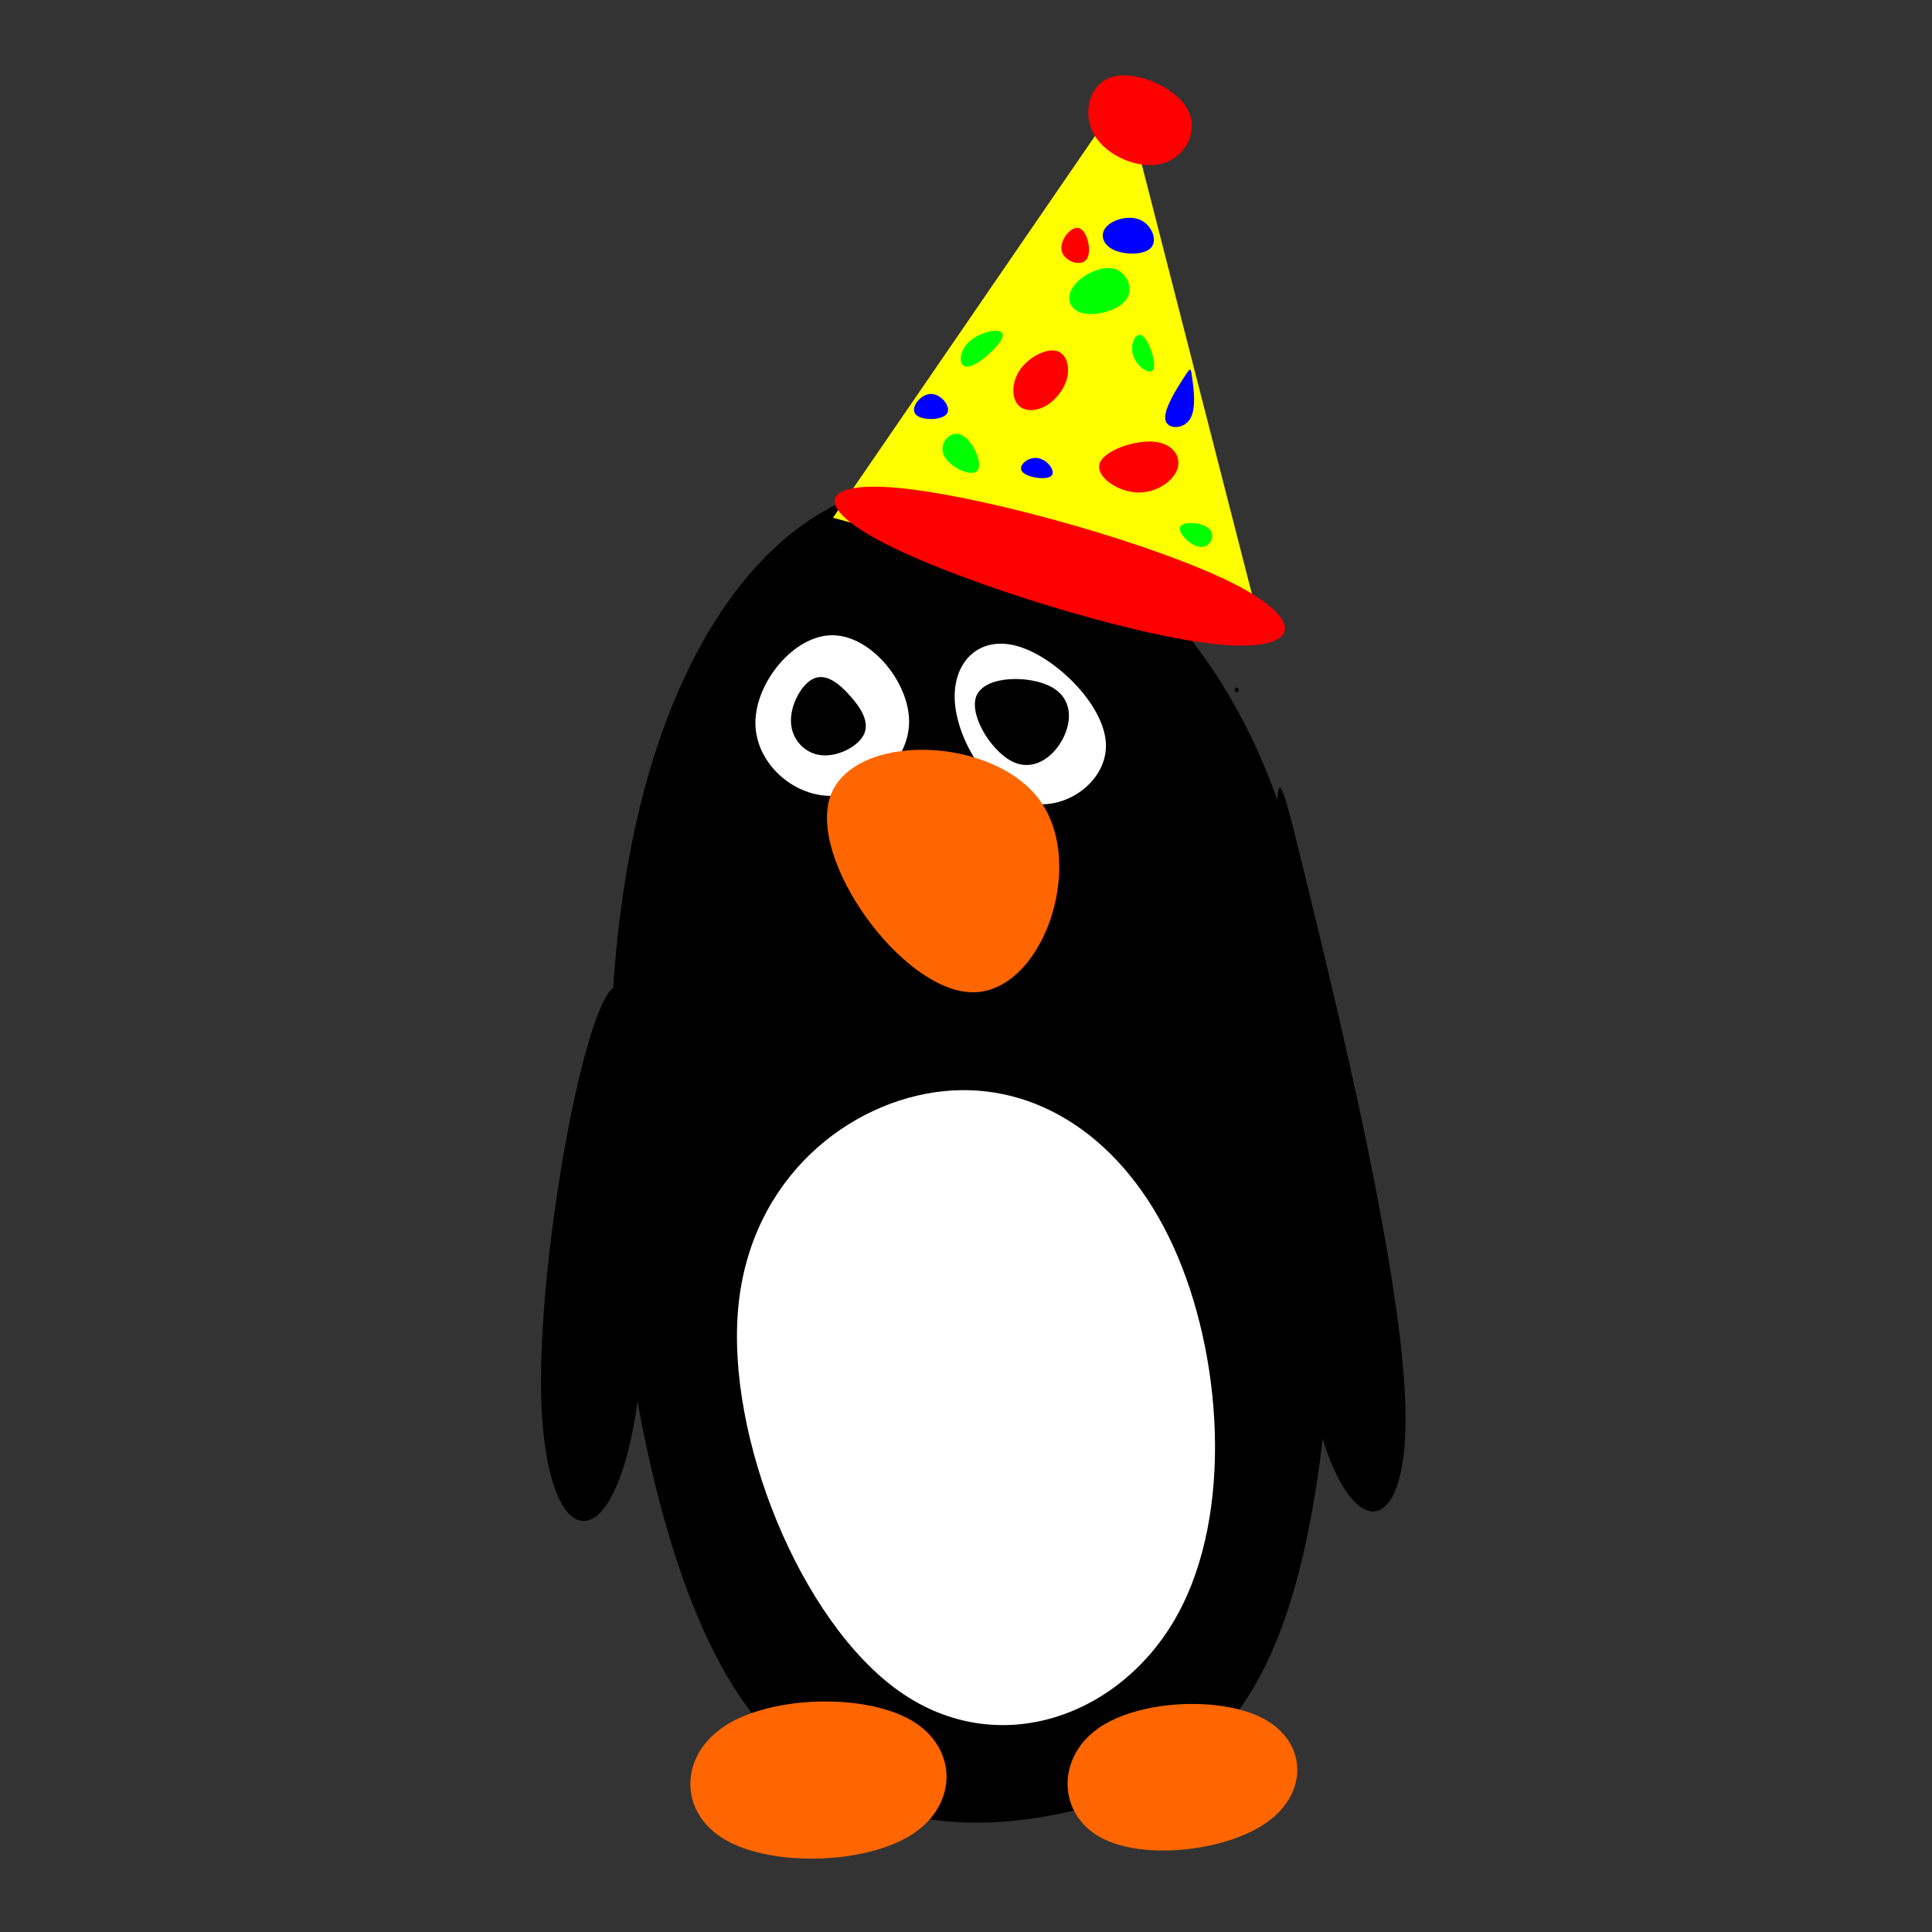 <?xml version="1.0" encoding="UTF-8" standalone="no"?>
<!-- Created with Inkscape (http://www.inkscape.org/) -->

<svg
   width="20mm"
   height="20mm"
   viewBox="0 0 20 20"
   version="1.1"
   id="svg5"
   sodipodi:docname="peder1.svg"
   inkscape:version="1.2.1 (9c6d41e410, 2022-07-14)"
   inkscape:export-filename="..\Downloads\new me.png"
   inkscape:export-xdpi="314.95999"
   inkscape:export-ydpi="314.95999"
   xmlns:inkscape="http://www.inkscape.org/namespaces/inkscape"
   xmlns:sodipodi="http://sodipodi.sourceforge.net/DTD/sodipodi-0.dtd"
   xmlns="http://www.w3.org/2000/svg"
   xmlns:svg="http://www.w3.org/2000/svg">
  <rect x="0" y="0" width="20" height="20" fill="#333333" stroke="none"/>
  <sodipodi:namedview
     id="namedview7"
     pagecolor="#ffffff"
     bordercolor="#000000"
     borderopacity="0.25"
     inkscape:showpageshadow="2"
     inkscape:pageopacity="0.0"
     inkscape:pagecheckerboard="0"
     inkscape:deskcolor="#d1d1d1"
     inkscape:document-units="mm"
     showgrid="false"
     inkscape:zoom="8.0751594"
     inkscape:cx="68.048192"
     inkscape:cy="49.472707"
     inkscape:window-width="1920"
     inkscape:window-height="1001"
     inkscape:window-x="-9"
     inkscape:window-y="-9"
     inkscape:window-maximized="1"
     inkscape:current-layer="layer1" />
  <defs
     id="defs2">
    <inkscape:path-effect
       effect="bspline"
       id="path-effect2087"
       is_visible="true"
       lpeversion="1"
       weight="33.333"
       steps="2"
       helper_size="0"
       apply_no_weight="true"
       apply_with_weight="true"
       only_selected="false" />
    <inkscape:path-effect
       effect="bspline"
       id="path-effect2083"
       is_visible="true"
       lpeversion="1"
       weight="33.333"
       steps="2"
       helper_size="0"
       apply_no_weight="true"
       apply_with_weight="true"
       only_selected="false" />
    <inkscape:path-effect
       effect="bspline"
       id="path-effect2079"
       is_visible="true"
       lpeversion="1"
       weight="33.333"
       steps="2"
       helper_size="0"
       apply_no_weight="true"
       apply_with_weight="true"
       only_selected="false" />
    <inkscape:path-effect
       effect="bspline"
       id="path-effect2075"
       is_visible="true"
       lpeversion="1"
       weight="33.333"
       steps="2"
       helper_size="0"
       apply_no_weight="true"
       apply_with_weight="true"
       only_selected="false" />
    <inkscape:path-effect
       effect="bspline"
       id="path-effect2017"
       is_visible="true"
       lpeversion="1"
       weight="33.333"
       steps="2"
       helper_size="0"
       apply_no_weight="true"
       apply_with_weight="true"
       only_selected="false" />
    <inkscape:path-effect
       effect="bspline"
       id="path-effect2013"
       is_visible="true"
       lpeversion="1"
       weight="33.333"
       steps="2"
       helper_size="0"
       apply_no_weight="true"
       apply_with_weight="true"
       only_selected="false" />
    <inkscape:path-effect
       effect="bspline"
       id="path-effect2009"
       is_visible="true"
       lpeversion="1"
       weight="33.333"
       steps="2"
       helper_size="0"
       apply_no_weight="true"
       apply_with_weight="true"
       only_selected="false" />
    <inkscape:path-effect
       effect="bspline"
       id="path-effect2005"
       is_visible="true"
       lpeversion="1"
       weight="33.333"
       steps="2"
       helper_size="0"
       apply_no_weight="true"
       apply_with_weight="true"
       only_selected="false" />
    <inkscape:path-effect
       effect="bspline"
       id="path-effect2001"
       is_visible="true"
       lpeversion="1"
       weight="33.333"
       steps="2"
       helper_size="0"
       apply_no_weight="true"
       apply_with_weight="true"
       only_selected="false" />
    <inkscape:path-effect
       effect="bspline"
       id="path-effect1943"
       is_visible="true"
       lpeversion="1"
       weight="33.333"
       steps="2"
       helper_size="0"
       apply_no_weight="true"
       apply_with_weight="true"
       only_selected="false" />
    <inkscape:path-effect
       effect="bspline"
       id="path-effect1939"
       is_visible="true"
       lpeversion="1"
       weight="33.333"
       steps="2"
       helper_size="0"
       apply_no_weight="true"
       apply_with_weight="true"
       only_selected="false" />
    <inkscape:path-effect
       effect="bspline"
       id="path-effect1935"
       is_visible="true"
       lpeversion="1"
       weight="33.333"
       steps="2"
       helper_size="0"
       apply_no_weight="true"
       apply_with_weight="true"
       only_selected="false" />
    <inkscape:path-effect
       effect="bspline"
       id="path-effect1931"
       is_visible="true"
       lpeversion="1"
       weight="33.333"
       steps="2"
       helper_size="0"
       apply_no_weight="true"
       apply_with_weight="true"
       only_selected="false" />
    <inkscape:path-effect
       effect="bspline"
       id="path-effect1927"
       is_visible="true"
       lpeversion="1"
       weight="33.333"
       steps="2"
       helper_size="0"
       apply_no_weight="true"
       apply_with_weight="true"
       only_selected="false" />
    <inkscape:path-effect
       effect="bspline"
       id="path-effect1869"
       is_visible="true"
       lpeversion="1"
       weight="33.333"
       steps="2"
       helper_size="0"
       apply_no_weight="true"
       apply_with_weight="true"
       only_selected="false" />
    <inkscape:path-effect
       effect="bspline"
       id="path-effect745"
       is_visible="true"
       lpeversion="1"
       weight="33.333"
       steps="2"
       helper_size="0"
       apply_no_weight="true"
       apply_with_weight="true"
       only_selected="false" />
    <inkscape:path-effect
       effect="bspline"
       id="path-effect741"
       is_visible="true"
       lpeversion="1"
       weight="33.333"
       steps="2"
       helper_size="0"
       apply_no_weight="true"
       apply_with_weight="true"
       only_selected="false" />
    <inkscape:path-effect
       effect="bspline"
       id="path-effect629"
       is_visible="true"
       lpeversion="1"
       weight="33.333"
       steps="2"
       helper_size="0"
       apply_no_weight="true"
       apply_with_weight="true"
       only_selected="false" />
    <inkscape:path-effect
       effect="bspline"
       id="path-effect625"
       is_visible="true"
       lpeversion="1"
       weight="33.333"
       steps="2"
       helper_size="0"
       apply_no_weight="true"
       apply_with_weight="true"
       only_selected="false" />
    <inkscape:path-effect
       effect="bspline"
       id="path-effect621"
       is_visible="true"
       lpeversion="1"
       weight="33.333"
       steps="2"
       helper_size="0"
       apply_no_weight="true"
       apply_with_weight="true"
       only_selected="false" />
    <inkscape:path-effect
       effect="bspline"
       id="path-effect617"
       is_visible="true"
       lpeversion="1"
       weight="33.333"
       steps="2"
       helper_size="0"
       apply_no_weight="true"
       apply_with_weight="true"
       only_selected="false" />
    <inkscape:path-effect
       effect="bspline"
       id="path-effect613"
       is_visible="true"
       lpeversion="1"
       weight="33.333"
       steps="2"
       helper_size="0"
       apply_no_weight="true"
       apply_with_weight="true"
       only_selected="false" />
    <inkscape:path-effect
       effect="bspline"
       id="path-effect555"
       is_visible="true"
       lpeversion="1"
       weight="33.333"
       steps="2"
       helper_size="0"
       apply_no_weight="true"
       apply_with_weight="true"
       only_selected="false" />
    <inkscape:path-effect
       effect="bspline"
       id="path-effect551"
       is_visible="true"
       lpeversion="1"
       weight="33.333"
       steps="2"
       helper_size="0"
       apply_no_weight="true"
       apply_with_weight="true"
       only_selected="false" />
    <inkscape:path-effect
       effect="bspline"
       id="path-effect547"
       is_visible="true"
       lpeversion="1"
       weight="33.333"
       steps="2"
       helper_size="0"
       apply_no_weight="true"
       apply_with_weight="true"
       only_selected="false" />
    <inkscape:path-effect
       effect="bspline"
       id="path-effect388"
       is_visible="true"
       lpeversion="1"
       weight="33.333"
       steps="2"
       helper_size="0"
       apply_no_weight="true"
       apply_with_weight="true"
       only_selected="false" />
    <inkscape:path-effect
       effect="bspline"
       id="path-effect384"
       is_visible="true"
       lpeversion="1"
       weight="33.333"
       steps="2"
       helper_size="0"
       apply_no_weight="true"
       apply_with_weight="true"
       only_selected="false" />
    <inkscape:path-effect
       effect="bspline"
       id="path-effect326"
       is_visible="true"
       lpeversion="1"
       weight="33.333"
       steps="2"
       helper_size="0"
       apply_no_weight="true"
       apply_with_weight="true"
       only_selected="false" />
    <inkscape:path-effect
       effect="bspline"
       id="path-effect322"
       is_visible="true"
       lpeversion="1"
       weight="33.333"
       steps="2"
       helper_size="0"
       apply_no_weight="true"
       apply_with_weight="true"
       only_selected="false" />
  </defs>
  <g
     inkscape:label="Layer 1"
     inkscape:groupmode="layer"
     id="layer1">
    <ellipse
       id="path316"
       style="fill:#000000;stroke:none;stroke-width:0.015"
       cx="12.803"
       cy="7.143"
       rx="0.021"
       ry="0.023" />
    <path
       style="fill:#000000;stroke-width:0.015"
       d="m 10.94,5.355 c 0.601,0.418 1.804,1.253 2.402,3.297 0.598,2.045 0.592,5.299 0.194,7.233 -0.398,1.934 -1.187,2.548 -2.35,2.841 -1.164,0.293 -2.703,0.264 -3.663,-1.381 C 6.563,15.7 6.181,12.438 6.356,10.108 6.53,7.778 7.261,6.379 8.018,5.672 8.774,4.966 9.557,4.951 9.948,4.944 c 0.391,-0.007 0.391,-0.007 0.993,0.41 z"
       id="path324"
       inkscape:original-d="m 10.338956,4.9371863 c 1.202722,0.835058 2.40543,1.6701022 3.608123,2.5051306 -0.0065,3.2546091 -0.01291,6.5090711 -0.0194,9.7635851 -0.788874,0.613819 -1.57773,1.227601 -2.366617,1.841377 -1.538967,-0.02853 -3.0778843,-0.05709 -4.6168473,-0.08564 C 6.5627166,15.69992 6.1812205,12.438317 5.7997024,9.1766379 6.5304083,7.7777482 7.2610712,6.3788997 7.9917346,4.98001 8.7741712,4.9657526 9.5565623,4.9514747 10.338956,4.9371829 Z"
       inkscape:path-effect="#path-effect326" />
    <path
       style="fill:#ffffff;stroke-width:0.021"
       d="m 9.766,11.296 c -0.966,0.1 -1.994,0.886 -2.123,2.233 -0.129,1.347 0.643,3.255 1.666,3.979 1.024,0.723 2.3,0.262 2.88,-0.792 0.581,-1.054 0.465,-2.7 -0.044,-3.816 -0.51,-1.117 -1.414,-1.704 -2.38,-1.604 z"
       id="path386"
       inkscape:original-d="m 9.8278382,10.609573 c -1.0280862,0.786316 -2.0561922,1.57261 -3.0843176,2.35888 0.771114,1.908134 1.5421784,3.816166 2.3132383,5.724216 C 10.333074,18.231391 11.609317,17.770106 12.885567,17.308792 12.770365,15.662809 12.65515,14.016867 12.53991,12.37087 11.635887,11.783785 10.731882,11.196696 9.8278382,10.609573 Z"
       inkscape:path-effect="#path-effect388" />
    <path
       style="fill:#ffffff;stroke-width:0.019"
       d="M 8.616,6.576 C 8.218,6.576 7.824,7.061 7.82,7.476 7.816,7.892 8.202,8.239 8.6,8.239 8.997,8.239 9.407,7.892 9.411,7.476 9.415,7.061 9.013,6.576 8.616,6.576 Z"
       id="path549"
       inkscape:original-d="M 8.6117017,6.0920032 C 8.2180689,6.5762935 7.8244188,7.0605646 7.4307511,7.5448137 7.8163926,7.8920544 8.2020016,8.2392604 8.5876006,8.5864525 8.9973437,8.2392531 9.4070528,7.892047 9.8167524,7.5448137 9.4150789,7.0605552 9.013403,6.5762935 8.6117017,6.0920032 Z"
       inkscape:path-effect="#path-effect551" />
    <path
       style="fill:#ffffff;stroke-width:0.023"
       d="M 10.527,6.687 C 10.136,6.579 9.86,6.852 9.884,7.257 9.907,7.661 10.232,8.196 10.623,8.305 11.014,8.413 11.471,8.094 11.448,7.69 11.424,7.285 10.918,6.795 10.527,6.687 Z"
       id="path553"
       inkscape:original-d="M 10.412849,6.305505 C 10.136297,6.5789215 9.8597254,6.8523114 9.5831321,7.1256741 9.9074174,7.6610985 10.231668,8.1964772 10.555905,8.731839 11.013709,8.4129039 11.471477,8.093955 11.929231,7.7749765 11.42378,7.285167 10.918331,6.7953533 10.412849,6.305505 Z"
       inkscape:path-effect="#path-effect555" />
    <path
       style="fill:#ff6600;stroke-width:0.028"
       d="M 8.597,8.239 C 8.833,7.578 10.28,7.612 10.767,8.289 11.253,8.967 10.781,10.289 10.058,10.272 9.334,10.255 8.36,8.9 8.597,8.239 Z"
       id="path611"
       inkscape:original-d="m 7.3864868,7.5444109 c 1.4465745,0.03363 2.8931182,0.067239 4.3396292,0.1008191 -0.472613,1.3219011 -0.945235,2.643726 -1.417898,3.965549 C 9.3343188,10.255322 8.3604282,8.8998927 7.3864868,7.5444109 Z"
       inkscape:path-effect="#path-effect613" />
    <path
       style="fill:#000000;stroke-width:0.036"
       d="M 8.427,7.023 C 8.3,7.077 8.18,7.294 8.188,7.475 8.195,7.656 8.33,7.8 8.502,7.818 8.674,7.836 8.884,7.728 8.944,7.601 9.003,7.475 8.914,7.33 8.801,7.204 8.689,7.077 8.554,6.969 8.427,7.023 Z"
       id="path615"
       inkscape:original-d="M 8.419754,6.8603093 C 8.3000752,7.077275 8.1803627,7.2942014 8.0606186,7.511087 8.1953315,7.6557412 8.3300026,7.8003635 8.4646467,7.944939 8.6741795,7.8365169 8.8836713,7.7280533 9.0931351,7.6195528 9.0033842,7.4749668 8.9135995,7.3303563 8.8237822,7.1857008 8.6891359,7.0772785 8.5544629,6.9688097 8.419754,6.8603093 Z"
       inkscape:path-effect="#path-effect617" />
    <path
       style="fill:#000000;stroke-width:0.06"
       d="m 10.118,7.184 c 0.104,-0.192 0.544,-0.192 0.764,-0.074 0.22,0.118 0.22,0.354 0.116,0.546 -0.104,0.192 -0.311,0.339 -0.531,0.221 -0.22,-0.118 -0.453,-0.502 -0.35,-0.694 z"
       id="path619"
       inkscape:original-d="m 9.7816204,6.9919093 c 0.4402096,6.54e-5 0.8803546,6.54e-5 1.3204436,0 6e-5,0.2361571 6e-5,0.472252 0,0.7082757 C 10.895012,7.8478069 10.687865,7.9953631 10.480678,8.1428639 10.24772,7.7592667 10.01469,7.3756202 9.7816204,6.9919093 Z"
       inkscape:path-effect="#path-effect621" />
    <path
       style="fill:#ff6600;stroke-width:0.022"
       d="m 7.514,17.86 c 0.484,-0.307 1.444,-0.332 1.925,-0.048 0.48,0.283 0.48,0.874 -0.004,1.182 -0.484,0.307 -1.453,0.332 -1.933,0.048 -0.48,-0.283 -0.472,-0.874 0.012,-1.182 z"
       id="path623"
       inkscape:original-d="m 7.0376551,17.576265 c 0.9602523,-0.02409 1.9204872,-0.04821 2.8807037,-0.07235 1.74e-5,0.590875 1.74e-5,1.181701 0,1.772513 -0.9684429,0.02415 -1.9368654,0.04825 -2.905325,0.07235 0.00822,-0.590823 0.016433,-1.18165 0.024621,-1.772513 z"
       inkscape:path-effect="#path-effect625" />
    <path
       style="fill:#ff6600;stroke-width:0.018"
       d="m 11.355,17.901 c 0.422,-0.307 1.287,-0.346 1.729,-0.107 0.443,0.239 0.463,0.756 0.042,1.063 -0.422,0.307 -1.287,0.405 -1.729,0.166 -0.443,-0.239 -0.463,-0.814 -0.042,-1.121 z"
       id="path627"
       inkscape:original-d="m 10.911855,17.632498 c 0.8647,-0.03899 1.729383,-0.078 2.594052,-0.117025 0.02077,0.516889 0.04152,1.033737 0.06226,1.550576 -0.864687,0.09754 -1.729352,0.195061 -2.594051,0.292561 -0.02074,-0.575362 -0.0415,-1.150721 -0.06226,-1.726112 z"
       inkscape:path-effect="#path-effect629" />
    <path
       style="fill:#000000;stroke-width:0.02"
       d="m 6.409,10.209 c -0.318,-0.085 -0.855,2.781 -0.805,4.298 0.05,1.517 0.686,1.686 0.955,0.254 0.268,-1.433 0.169,-4.467 -0.15,-4.551 z"
       id="path739"
       inkscape:original-d="M 6.6271612,7.2588839 C 6.0903388,10.12404 5.5534988,12.989173 5.016643,15.854282 5.6532106,16.023511 6.2897358,16.192708 6.9262571,16.361885 6.8265733,13.327515 6.7268765,10.293241 6.6271612,7.2588839 Z"
       inkscape:path-effect="#path-effect741" />
    <path
       style="fill:#000000;stroke-width:0.027"
       d="m 13.226,9.179 c 0.021,1.365 0.062,4.095 0.393,5.454 0.331,1.359 0.952,1.349 0.931,-0.016 -0.021,-1.365 -0.683,-4.084 -1.014,-5.443 -0.331,-1.359 -0.331,-1.359 -0.31,0.005 z"
       id="path743"
       inkscape:original-d="m 13.205229,7.8141419 c 0.04142,2.7297011 0.08281,5.4593761 0.124163,8.1890301 0.620853,-0.01085 1.241649,-0.02172 1.862429,-0.03263 -0.66218,-2.718833 -1.324364,-5.437578 -1.986592,-8.1564031 z"
       inkscape:path-effect="#path-effect745" />
    <path
       sodipodi:type="star"
       style="fill:#ffff00;stroke-width:0.265"
       id="path1811"
       inkscape:flatsided="true"
       sodipodi:sides="3"
       sodipodi:cx="5.1433892"
       sodipodi:cy="6.209136"
       sodipodi:r1="3.2169914"
       sodipodi:r2="1.6084957"
       sodipodi:arg1="-1.3677511"
       sodipodi:arg2="-0.32055356"
       inkscape:rounded="0"
       inkscape:randomized="0"
       d="M 5.792,3.058 7.548,8.346 2.09,7.223 Z"
       inkscape:transform-center-x="-0.47140055"
       inkscape:transform-center-y="-1.3180266"
       transform="matrix(0.813,0,0,1.053,6.924,-2.246)" />
    <path
       style="fill:#ff0000;stroke-width:0.265"
       d="M 9.376,5.059 C 10.272,5.159 11.971,5.638 12.766,6.039 13.561,6.441 13.453,6.765 12.557,6.665 11.662,6.564 9.978,6.039 9.183,5.638 8.387,5.236 8.48,4.958 9.376,5.059 Z"
       id="path1867"
       inkscape:path-effect="#path-effect1869"
       inkscape:original-d="M 8.5723144,4.6800203 C 10.271596,5.159099 11.970614,5.6379128 13.669366,6.1164623 13.56151,6.4410912 13.453392,6.7654426 13.345008,7.0895357 11.661668,6.5646392 9.9781298,6.0394987 8.2942934,5.5140833 c 0.09294,-0.277762 0.1856121,-0.5557774 0.278021,-0.834063 z" />
    <path
       style="fill:#ff0000;stroke-width:0.265"
       d="m 11.515,0.796 c 0.24,-0.07 0.641,0.1 0.772,0.324 0.131,0.224 -0.008,0.502 -0.247,0.571 C 11.801,1.761 11.461,1.622 11.329,1.398 11.198,1.174 11.275,0.865 11.515,0.796 Z"
       id="path1925"
       inkscape:path-effect="#path-effect1927"
       inkscape:original-d="m 11.352525,0.55604203 c 0.40185,0.17016632 0.803436,0.34006803 1.204757,0.50970517 -0.138748,0.2782912 -0.277756,0.5563066 -0.417031,0.8340631 -0.339546,-0.1387488 -0.679343,-0.2777565 -1.01941,-0.4170316 0.07749,-0.3086538 0.15472,-0.61755986 0.231684,-0.92673667 z" />
    <path
       style="fill:#ff0000;stroke-width:0.265"
       d="m 11.175,2.363 c -0.085,-0.031 -0.209,0.123 -0.185,0.232 0.023,0.108 0.193,0.17 0.255,0.093 0.062,-0.077 0.015,-0.293 -0.07,-0.324 z"
       id="path1929"
       inkscape:path-effect="#path-effect1931"
       inkscape:original-d="m 11.213514,2.1778313 c -0.1233,0.1547207 -0.246865,0.3091768 -0.370694,0.4633683 0.170169,0.062048 0.340067,0.1238295 0.509705,0.1853473 -0.04607,-0.2159782 -0.09241,-0.4322125 -0.139011,-0.6487156 z" />
    <path
       style="fill:#ff0000;stroke-width:0.265"
       d="m 11.94,4.572 c -0.201,-0.016 -0.51,0.092 -0.556,0.224 -0.046,0.131 0.17,0.286 0.371,0.301 0.201,0.015 0.386,-0.108 0.432,-0.239 0.046,-0.131 -0.046,-0.27 -0.247,-0.286 z"
       id="path1933"
       inkscape:path-effect="#path-effect1935"
       inkscape:original-d="m 12.047577,4.4483361 c -0.308648,0.1083839 -0.61756,0.2165032 -0.926736,0.324358 0.216507,0.1547238 0.432741,0.3091767 0.648715,0.4633682 0.185616,-0.1233027 0.370959,-0.246865 0.556042,-0.3706945 C 12.233187,4.726619 12.140515,4.5876114 12.047577,4.4483361 Z" />
    <path
       style="fill:#ff0000;stroke-width:0.265"
       d="m 10.557,3.831 c -0.085,0.124 -0.085,0.278 -0.023,0.355 0.062,0.077 0.185,0.077 0.293,0.015 0.108,-0.062 0.201,-0.185 0.224,-0.309 0.023,-0.123 -0.023,-0.247 -0.131,-0.263 -0.108,-0.016 -0.278,0.077 -0.363,0.201 z"
       id="path1937"
       inkscape:path-effect="#path-effect1939"
       inkscape:original-d="m 10.472125,3.7996206 c 2.64e-4,0.1547207 2.64e-4,0.3091767 0,0.4633682 0.123832,2.646e-4 0.247394,2.646e-4 0.370695,0 0.09294,-0.1233027 0.185611,-0.2468652 0.278021,-0.3706947 -0.04607,-0.1233027 -0.09241,-0.2468652 -0.139011,-0.3706947 -0.169641,0.09294 -0.339539,0.185612 -0.509705,0.2780212 z" />
    <path
       style="fill:#00ff00;stroke-width:0.265"
       d="m 11.824,3.475 c -0.07,-0.046 -0.131,0.093 -0.093,0.208 0.039,0.116 0.178,0.209 0.209,0.139 0.031,-0.069 -0.046,-0.301 -0.116,-0.348 z"
       id="path1941"
       inkscape:path-effect="#path-effect1943"
       inkscape:original-d="m 11.815893,3.2899154 c -0.06152,0.1392751 -0.1233,0.2782856 -0.185347,0.4170315 0.139278,0.09294 0.278285,0.1856118 0.417031,0.2780209 -0.07697,-0.2314241 -0.154191,-0.4631039 -0.231684,-0.6950524 z" />
    <path
       style="fill:#00ff00;stroke-width:0.265"
       d="M 9.955,4.503 C 9.839,4.448 9.715,4.587 9.77,4.711 9.824,4.835 10.055,4.943 10.117,4.873 10.179,4.804 10.071,4.557 9.955,4.503 Z"
       id="path1999"
       inkscape:path-effect="#path-effect2001"
       inkscape:original-d="M 9.9624196,4.3093256 C 9.8391193,4.4486007 9.7155544,4.5876114 9.5917249,4.7263573 9.8236782,4.8347434 10.055358,4.9428603 10.286777,5.0507151 10.17892,4.8038448 10.070804,4.55672 9.9624196,4.3093256 Z" />
    <path
       style="fill:#00ff00;stroke-width:0.265"
       d="m 11.523,2.78 c -0.139,-0.031 -0.34,0.077 -0.417,0.193 -0.077,0.116 -0.031,0.24 0.108,0.27 0.139,0.031 0.371,-0.031 0.448,-0.147 0.077,-0.116 -1.7e-5,-0.286 -0.139,-0.317 z"
       id="path2003"
       inkscape:path-effect="#path-effect2005"
       inkscape:original-d="m 11.584209,2.6411996 c -0.200528,0.108384 -0.401322,0.216503 -0.602379,0.3243578 0.0466,0.1238321 0.09294,0.2473944 0.139011,0.3706947 0.231953,-0.061519 0.463632,-0.1233003 0.695052,-0.1853472 -0.07697,-0.1696405 -0.154191,-0.339539 -0.231684,-0.5097053 z" />
    <path
       style="fill:#00ff00;stroke-width:0.265"
       d="m 10.38,3.468 c 9.7e-5,-0.085 -0.232,-0.039 -0.348,0.07 -0.116,0.108 -0.116,0.278 -9.4e-5,0.255 0.116,-0.023 0.348,-0.24 0.348,-0.325 z"
       id="path2007"
       inkscape:path-effect="#path-effect2009"
       inkscape:original-d="m 10.611135,3.3362521 c -0.231419,0.046601 -0.463104,0.092938 -0.6950521,0.1390105 2.646e-4,0.1701697 2.646e-4,0.3400682 0,0.5097052 C 10.148036,3.7689895 10.379716,3.5527554 10.611135,3.3362521 Z" />
    <path
       style="fill:#00ff00;stroke-width:0.265"
       d="m 12.519,5.476 c -0.069,-0.07 -0.27,-0.085 -0.301,-0.023 -0.031,0.062 0.108,0.201 0.208,0.209 0.1,0.008 0.162,-0.116 0.093,-0.185 z"
       id="path2011"
       inkscape:path-effect="#path-effect2013"
       inkscape:original-d="m 12.649956,5.4214098 c -0.200528,-0.015182 -0.401321,-0.030627 -0.602379,-0.046337 0.139278,0.139278 0.278286,0.2782858 0.417032,0.4170317 0.06205,-0.1233029 0.123829,-0.2468652 0.185347,-0.3706947 z" />
    <path
       style="fill:#0000ff;stroke-width:0.265"
       d="m 11.77,4.124 c 0,0 -0.185,0.139 -0.185,0.139 2e-6,-1.5e-6 0.185,-0.139 0.185,-0.139 z"
       id="path2015"
       inkscape:path-effect="#path-effect2017"
       inkscape:original-d="M 11.954904,3.9849678 C 11.769821,4.1242429 11.584473,4.2632534 11.398862,4.4019993 11.584477,4.2632508 11.769821,4.1242429 11.954904,3.9849678 Z" />
    <path
       style="fill:#0000ff;stroke-width:0.265"
       d="m 10.743,4.742 c -0.1,-0.016 -0.209,0.077 -0.162,0.139 0.046,0.062 0.247,0.093 0.301,0.046 0.054,-0.046 -0.039,-0.17 -0.139,-0.185 z"
       id="path2073"
       inkscape:path-effect="#path-effect2075"
       inkscape:original-d="m 10.750146,4.6336836 c -0.107855,0.092938 -0.215974,0.1856118 -0.324358,0.278021 0.201061,0.031156 0.40185,0.062047 0.602379,0.092674 -0.09241,-0.123303 -0.185083,-0.2468652 -0.278021,-0.370695 z" />
    <path
       style="fill:#0000ff;stroke-width:0.265"
       d="m 11.808,2.278 c -0.116,-0.054 -0.286,-0.008 -0.355,0.07 -0.07,0.077 -0.039,0.186 0.077,0.239 0.116,0.054 0.317,0.054 0.386,-0.023 0.069,-0.077 0.008,-0.232 -0.108,-0.286 z"
       id="path2077"
       inkscape:path-effect="#path-effect2079"
       inkscape:original-d="m 11.86223,2.1778313 c -0.169637,0.046601 -0.339539,0.092938 -0.509705,0.1390105 0.03116,0.108386 0.06205,0.2165031 0.09267,0.3243578 0.201062,2.646e-4 0.401851,2.646e-4 0.602379,0 C 11.986058,2.487005 11.924277,2.332552 11.86223,2.1778313 Z" />
    <path
       style="fill:#0000ff;stroke-width:0.265"
       d="m 12.341,3.908 c 0.015,0.108 0.046,0.325 -0.023,0.432 -0.069,0.108 -0.239,0.108 -0.255,-1.175e-4 -0.016,-0.108 0.123,-0.324 0.193,-0.432 0.07,-0.108 0.07,-0.108 0.085,1.151e-4 z"
       id="path2081"
       inkscape:path-effect="#path-effect2083"
       inkscape:original-d="m 12.325598,3.7996206 c 0.03116,0.216503 0.06205,0.4327417 0.09267,0.6487155 -0.169641,2.646e-4 -0.339539,2.646e-4 -0.509705,0 0.139278,-0.2159783 0.278285,-0.4322125 0.417031,-0.6487155 z" />
    <path
       style="fill:#0000ff;stroke-width:0.265"
       d="M 9.638,4.078 C 9.53,4.078 9.422,4.217 9.476,4.286 c 0.054,0.069 0.27,0.069 0.324,1.268e-4 0.054,-0.069 -0.054,-0.208 -0.162,-0.208 z"
       id="path2085"
       inkscape:path-effect="#path-effect2087"
       inkscape:original-d="M 9.6380616,3.9386311 C 9.5302071,4.0779062 9.4220878,4.2169167 9.3137039,4.3556626 c 0.2165075,2.646e-4 0.4327416,2.646e-4 0.6487157,0 C 9.8545628,4.2169138 9.7464455,4.0779062 9.6380616,3.9386311 Z" />
  </g>
</svg>
